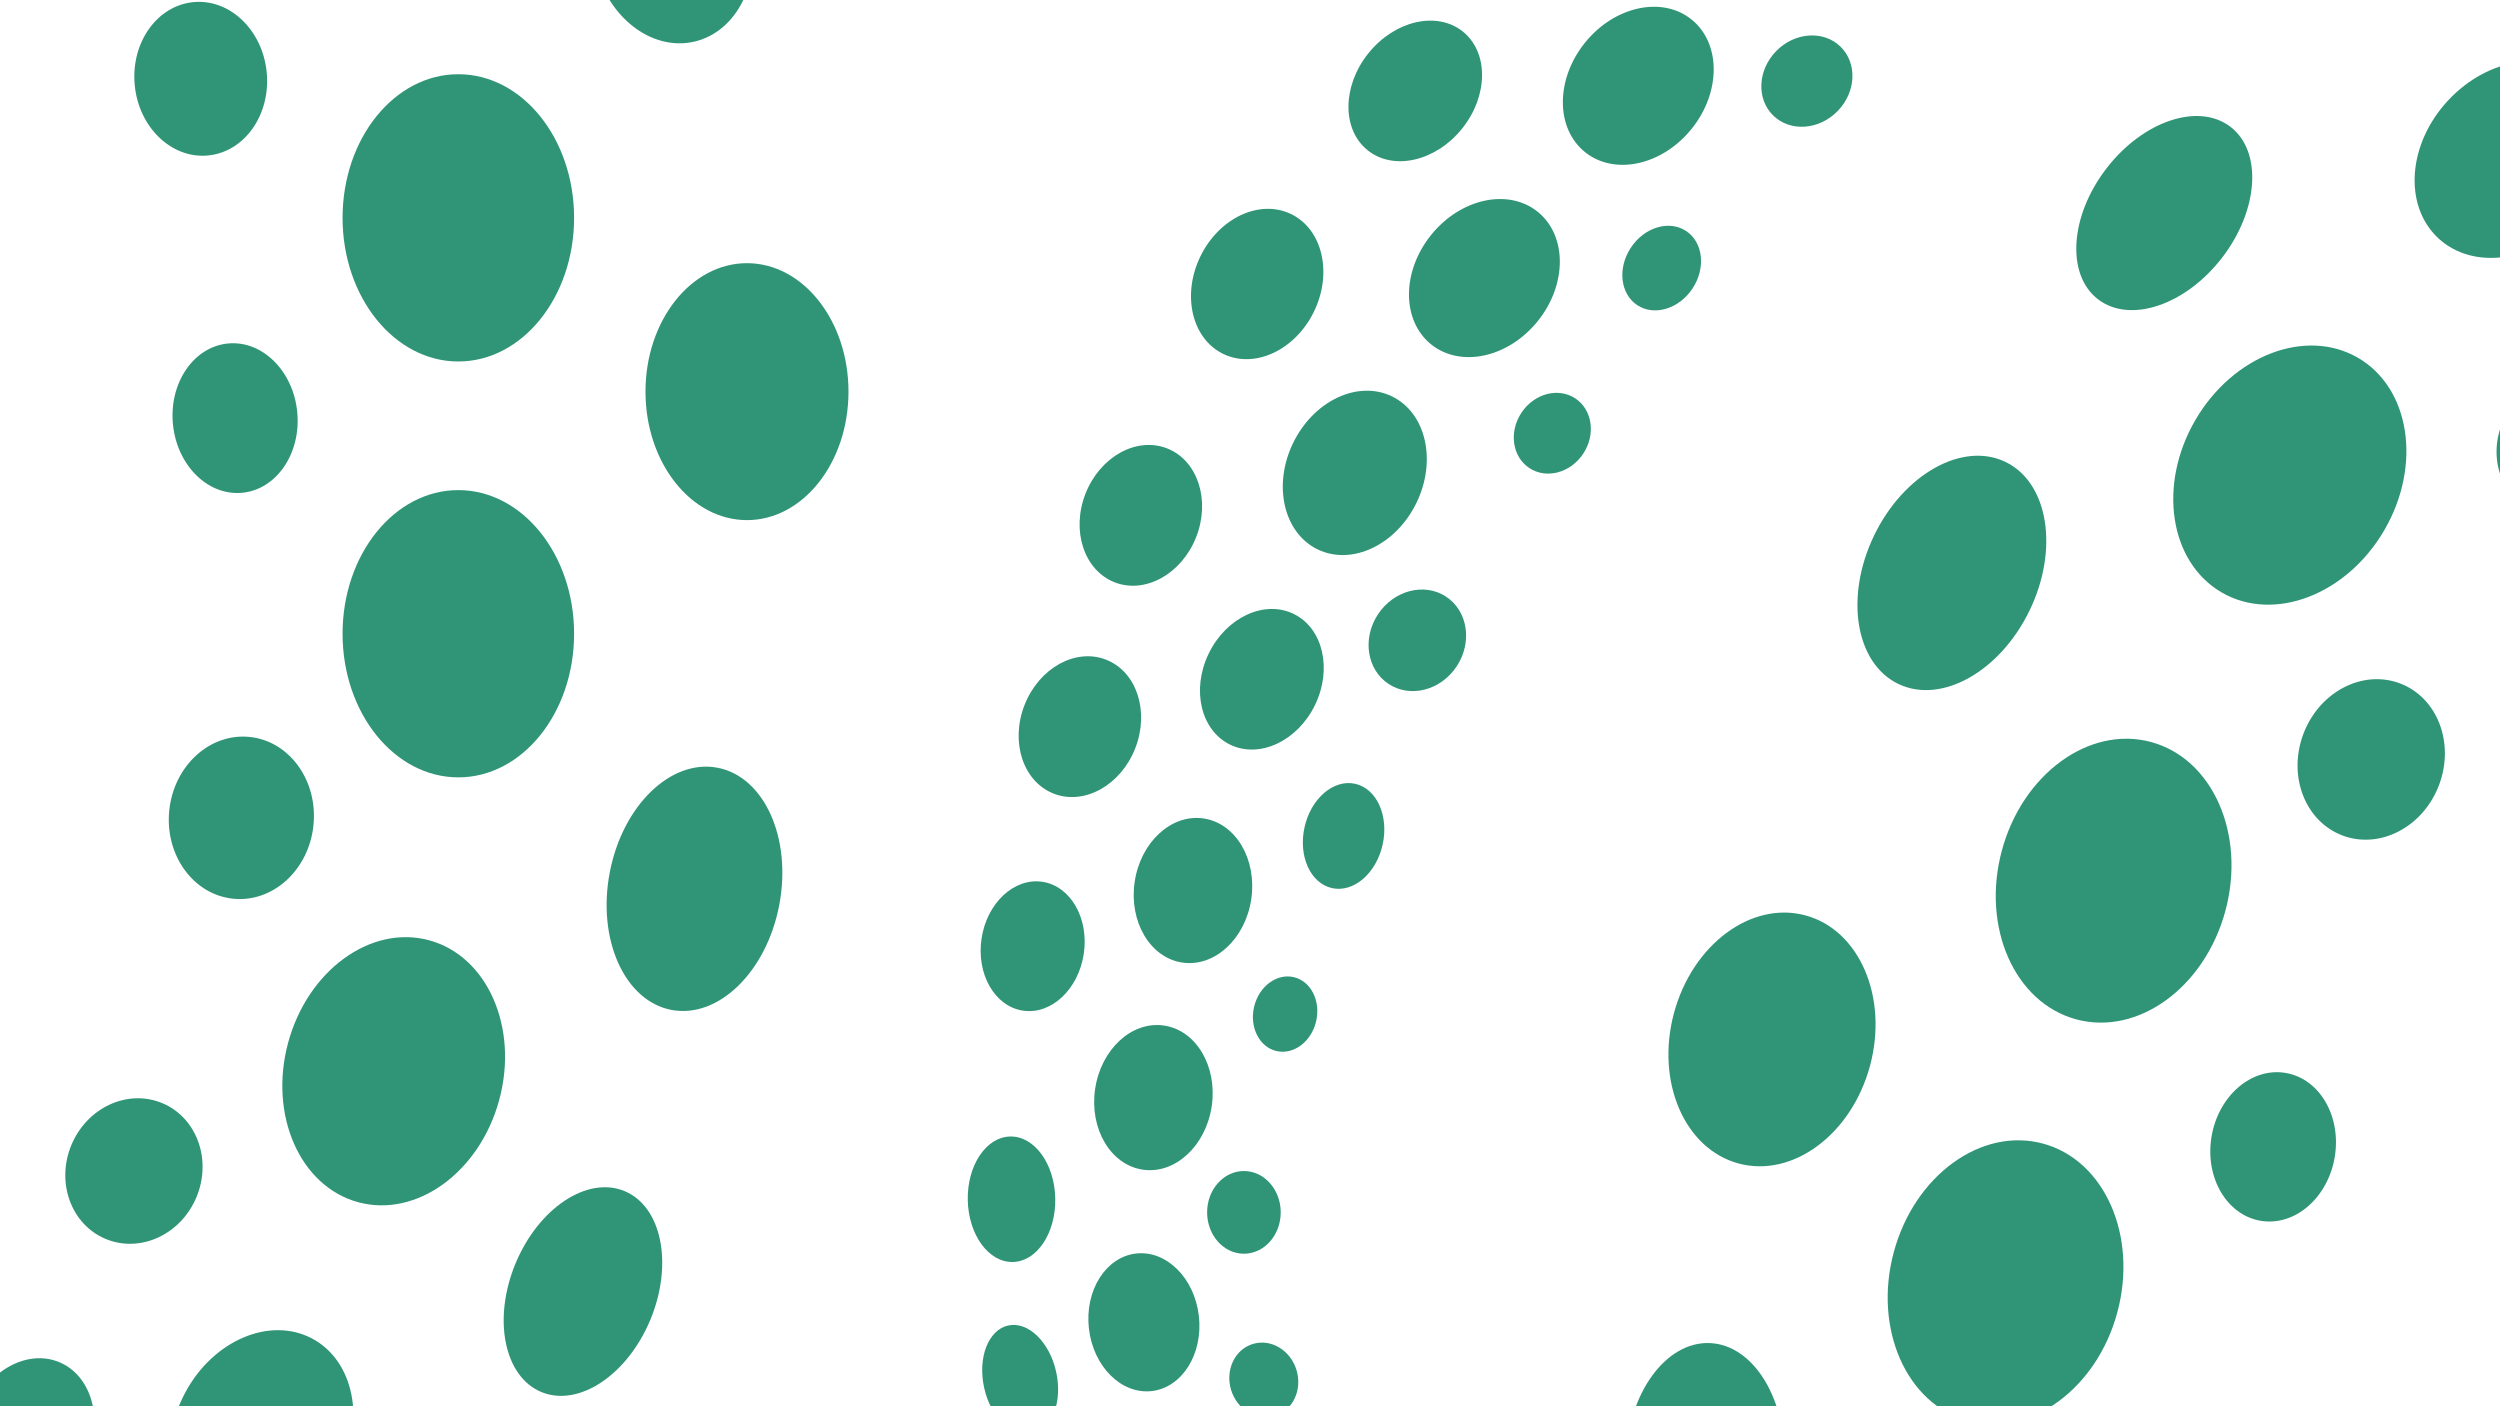 <?xml version="1.0" encoding="UTF-8"?>
<svg id="Ebene_2" data-name="Ebene 2" xmlns="http://www.w3.org/2000/svg" xmlns:xlink="http://www.w3.org/1999/xlink" viewBox="0 0 3531.97 1986.74">
  <defs>
    <style>
      .cls-1 {
        fill: #309577;
      }

      .cls-1, .cls-2 {
        stroke-width: 0px;
      }

      .cls-2 {
        fill: none;
      }

      .cls-3 {
        clip-path: url(#clippath);
      }
    </style>
    <clipPath id="clippath">
      <rect class="cls-2" width="3531.97" height="1986.74"/>
    </clipPath>
  </defs>
  <g id="Unbenannt_-_13_._November_2023_18_._25_._12_Bild" data-name="Unbenannt - ‎13‎. ‎November‎ ‎2023 ‎18‎.‎25‎.‎12 Bild">
    <g class="cls-3">
      <g>
        <ellipse class="cls-1" cx="647.52" cy="307.78" rx="163.55" ry="202.92"/>
        <ellipse class="cls-1" cx="647.52" cy="895.33" rx="163.55" ry="202.92"/>
        <ellipse class="cls-1" cx="556.2" cy="1513.38" rx="191.7" ry="154.5" transform="translate(-1049.79 1656.49) rotate(-74.91)"/>
        <ellipse class="cls-1" cx="369.63" cy="2025.5" rx="152.02" ry="122.53" transform="translate(-1592.7 1402.16) rotate(-62.04)"/>
        <ellipse class="cls-1" cx="283.58" cy="111.32" rx="93.67" ry="108.82" transform="translate(-9.2 27.13) rotate(-5.39)"/>
        <ellipse class="cls-1" cx="332.12" cy="590.74" rx="88.22" ry="105.94" transform="translate(-54.01 33.8) rotate(-5.39)"/>
        <ellipse class="cls-1" cx="341.01" cy="1155.48" rx="114.87" ry="102.41" transform="translate(-842.68 1379.77) rotate(-84.29)"/>
        <ellipse class="cls-1" cx="189.23" cy="1654.43" rx="103.93" ry="95.72" transform="translate(-1412 1197.25) rotate(-67.54)"/>
        <ellipse class="cls-1" cx="823.58" cy="1824.7" rx="153.62" ry="103.2" transform="translate(-1177.34 1888.71) rotate(-67.54)"/>
        <ellipse class="cls-1" cx="981.17" cy="1255.77" rx="174.14" ry="121.93" transform="translate(-435.46 1985.69) rotate(-79.26)"/>
        <ellipse class="cls-1" cx="1055.33" cy="553.31" rx="143.4" ry="181.51"/>
        <ellipse class="cls-1" cx="950.11" cy="-75.45" rx="112.34" ry="137.7" transform="translate(40.1 207.89) rotate(-12.75)"/>
        <ellipse class="cls-1" cx="41.8" cy="2025.5" rx="109.41" ry="88.18" transform="translate(-1846.03 1290.31) rotate(-67.54)"/>
      </g>
      <g>
        <ellipse class="cls-1" cx="2833.55" cy="1811.68" rx="202.92" ry="163.55" transform="translate(347.73 4077.05) rotate(-74.94)"/>
        <ellipse class="cls-1" cx="2986.24" cy="1244.31" rx="202.92" ry="163.55" transform="translate(1008.62 3804.58) rotate(-74.94)"/>
        <ellipse class="cls-1" cx="3235.05" cy="671.24" rx="191.7" ry="154.5" transform="translate(1029.76 3131.49) rotate(-59.85)"/>
        <ellipse class="cls-1" cx="3548.29" cy="225.19" rx="152.02" ry="122.53" transform="translate(962.49 2665.42) rotate(-46.97)"/>
        <ellipse class="cls-1" cx="3211.65" cy="1620.41" rx="105.94" ry="88.22" transform="translate(1074.6 4514.1) rotate(-80.33)"/>
        <ellipse class="cls-1" cx="3349.83" cy="1072.76" rx="114.87" ry="102.41" transform="translate(1158.6 3824.25) rotate(-69.22)"/>
        <ellipse class="cls-1" cx="3626.06" cy="630.4" rx="103.93" ry="95.72" transform="translate(917.53 3122.3) rotate(-52.48)"/>
        <ellipse class="cls-1" cx="3057.75" cy="301.13" rx="153.62" ry="103.2" transform="translate(956.52 2542.85) rotate(-52.48)"/>
        <ellipse class="cls-1" cx="2757.73" cy="809.56" rx="174.14" ry="121.93" transform="translate(828.46 2939.9) rotate(-64.2)"/>
        <ellipse class="cls-1" cx="2503.56" cy="1468.6" rx="181.51" ry="143.4" transform="translate(434.79 3504.48) rotate(-74.94)"/>
        <ellipse class="cls-1" cx="2408.73" cy="2065.49" rx="168.2" ry="112.34" transform="translate(247.88 4389.06) rotate(-87.69)"/>
      </g>
      <g>
        <ellipse class="cls-1" cx="2097.23" cy="392.97" rx="120.17" ry="96.85" transform="translate(479.91 1784.75) rotate(-51.33)"/>
        <ellipse class="cls-1" cx="2314.66" cy="121.32" rx="120.17" ry="96.85" transform="translate(773.54 1852.6) rotate(-51.33)"/>
        <ellipse class="cls-1" cx="1914.03" cy="668.08" rx="120.17" ry="96.85" transform="translate(476.52 2097.55) rotate(-64.08)"/>
        <ellipse class="cls-1" cx="2193.21" cy="612.19" rx="58.96" ry="52.37" transform="translate(477.82 2109.65) rotate(-56.72)"/>
        <ellipse class="cls-1" cx="2347.76" cy="378.86" rx="62.73" ry="52.24" transform="translate(742.6 2133.57) rotate(-56.72)"/>
        <ellipse class="cls-1" cx="2552.63" cy="114.48" rx="68.02" ry="60.65" transform="translate(685.27 1858.6) rotate(-45.61)"/>
        <ellipse class="cls-1" cx="1999.55" cy="128.54" rx="107.49" ry="84.92" transform="translate(649.71 1609.3) rotate(-51.33)"/>
        <ellipse class="cls-1" cx="1776.12" cy="401.23" rx="109.81" ry="89.21" transform="translate(638.89 1823.3) rotate(-64.08)"/>
        <ellipse class="cls-1" cx="1685.31" cy="1258" rx="102.91" ry="83.26" transform="translate(196.01 2742.87) rotate(-81.65)"/>
        <ellipse class="cls-1" cx="1629.44" cy="1550.55" rx="102.91" ry="83.26" transform="translate(-141.2 2937.68) rotate(-81.65)"/>
        <ellipse class="cls-1" cx="1616.17" cy="1868.03" rx="78.18" ry="97.8" transform="translate(-201.17 195.06) rotate(-6.5)"/>
        <ellipse class="cls-1" cx="1782.74" cy="959.64" rx="102.69" ry="83.43" transform="translate(140.38 2143.59) rotate(-64.08)"/>
        <ellipse class="cls-1" cx="1898.23" cy="1181.05" rx="75.49" ry="56.52" transform="translate(334.01 2778.35) rotate(-77.49)"/>
        <ellipse class="cls-1" cx="2002.5" cy="904.78" rx="73.84" ry="66.65" transform="translate(147.17 2082.24) rotate(-56.72)"/>
        <ellipse class="cls-1" cx="1815.51" cy="1432.6" rx="53.62" ry="45" transform="translate(3.25 2869.31) rotate(-76.68)"/>
        <ellipse class="cls-1" cx="1757.39" cy="1712.83" rx="51.99" ry="58.42"/>
        <ellipse class="cls-1" cx="1785.55" cy="1949.47" rx="48.29" ry="53.19" transform="translate(-488.51 601.41) rotate(-16.85)"/>
        <ellipse class="cls-1" cx="1441.16" cy="1949.47" rx="52.1" ry="78.56" transform="translate(-386.02 356.11) rotate(-12.44)"/>
        <ellipse class="cls-1" cx="1428.99" cy="1694.35" rx="61.82" ry="88.67" transform="translate(-34.52 29.73) rotate(-1.18)"/>
        <ellipse class="cls-1" cx="1458.83" cy="1336.67" rx="92.05" ry="73.01" transform="translate(-81.07 2579.09) rotate(-81.39)"/>
        <ellipse class="cls-1" cx="1525.62" cy="1026.56" rx="101.6" ry="83.97" transform="translate(12.84 2071.96) rotate(-68.58)"/>
        <ellipse class="cls-1" cx="1611.73" cy="728.03" rx="101.6" ry="83.97" transform="translate(345.42 1962.6) rotate(-68.58)"/>
      </g>
    </g>
  </g>
</svg>